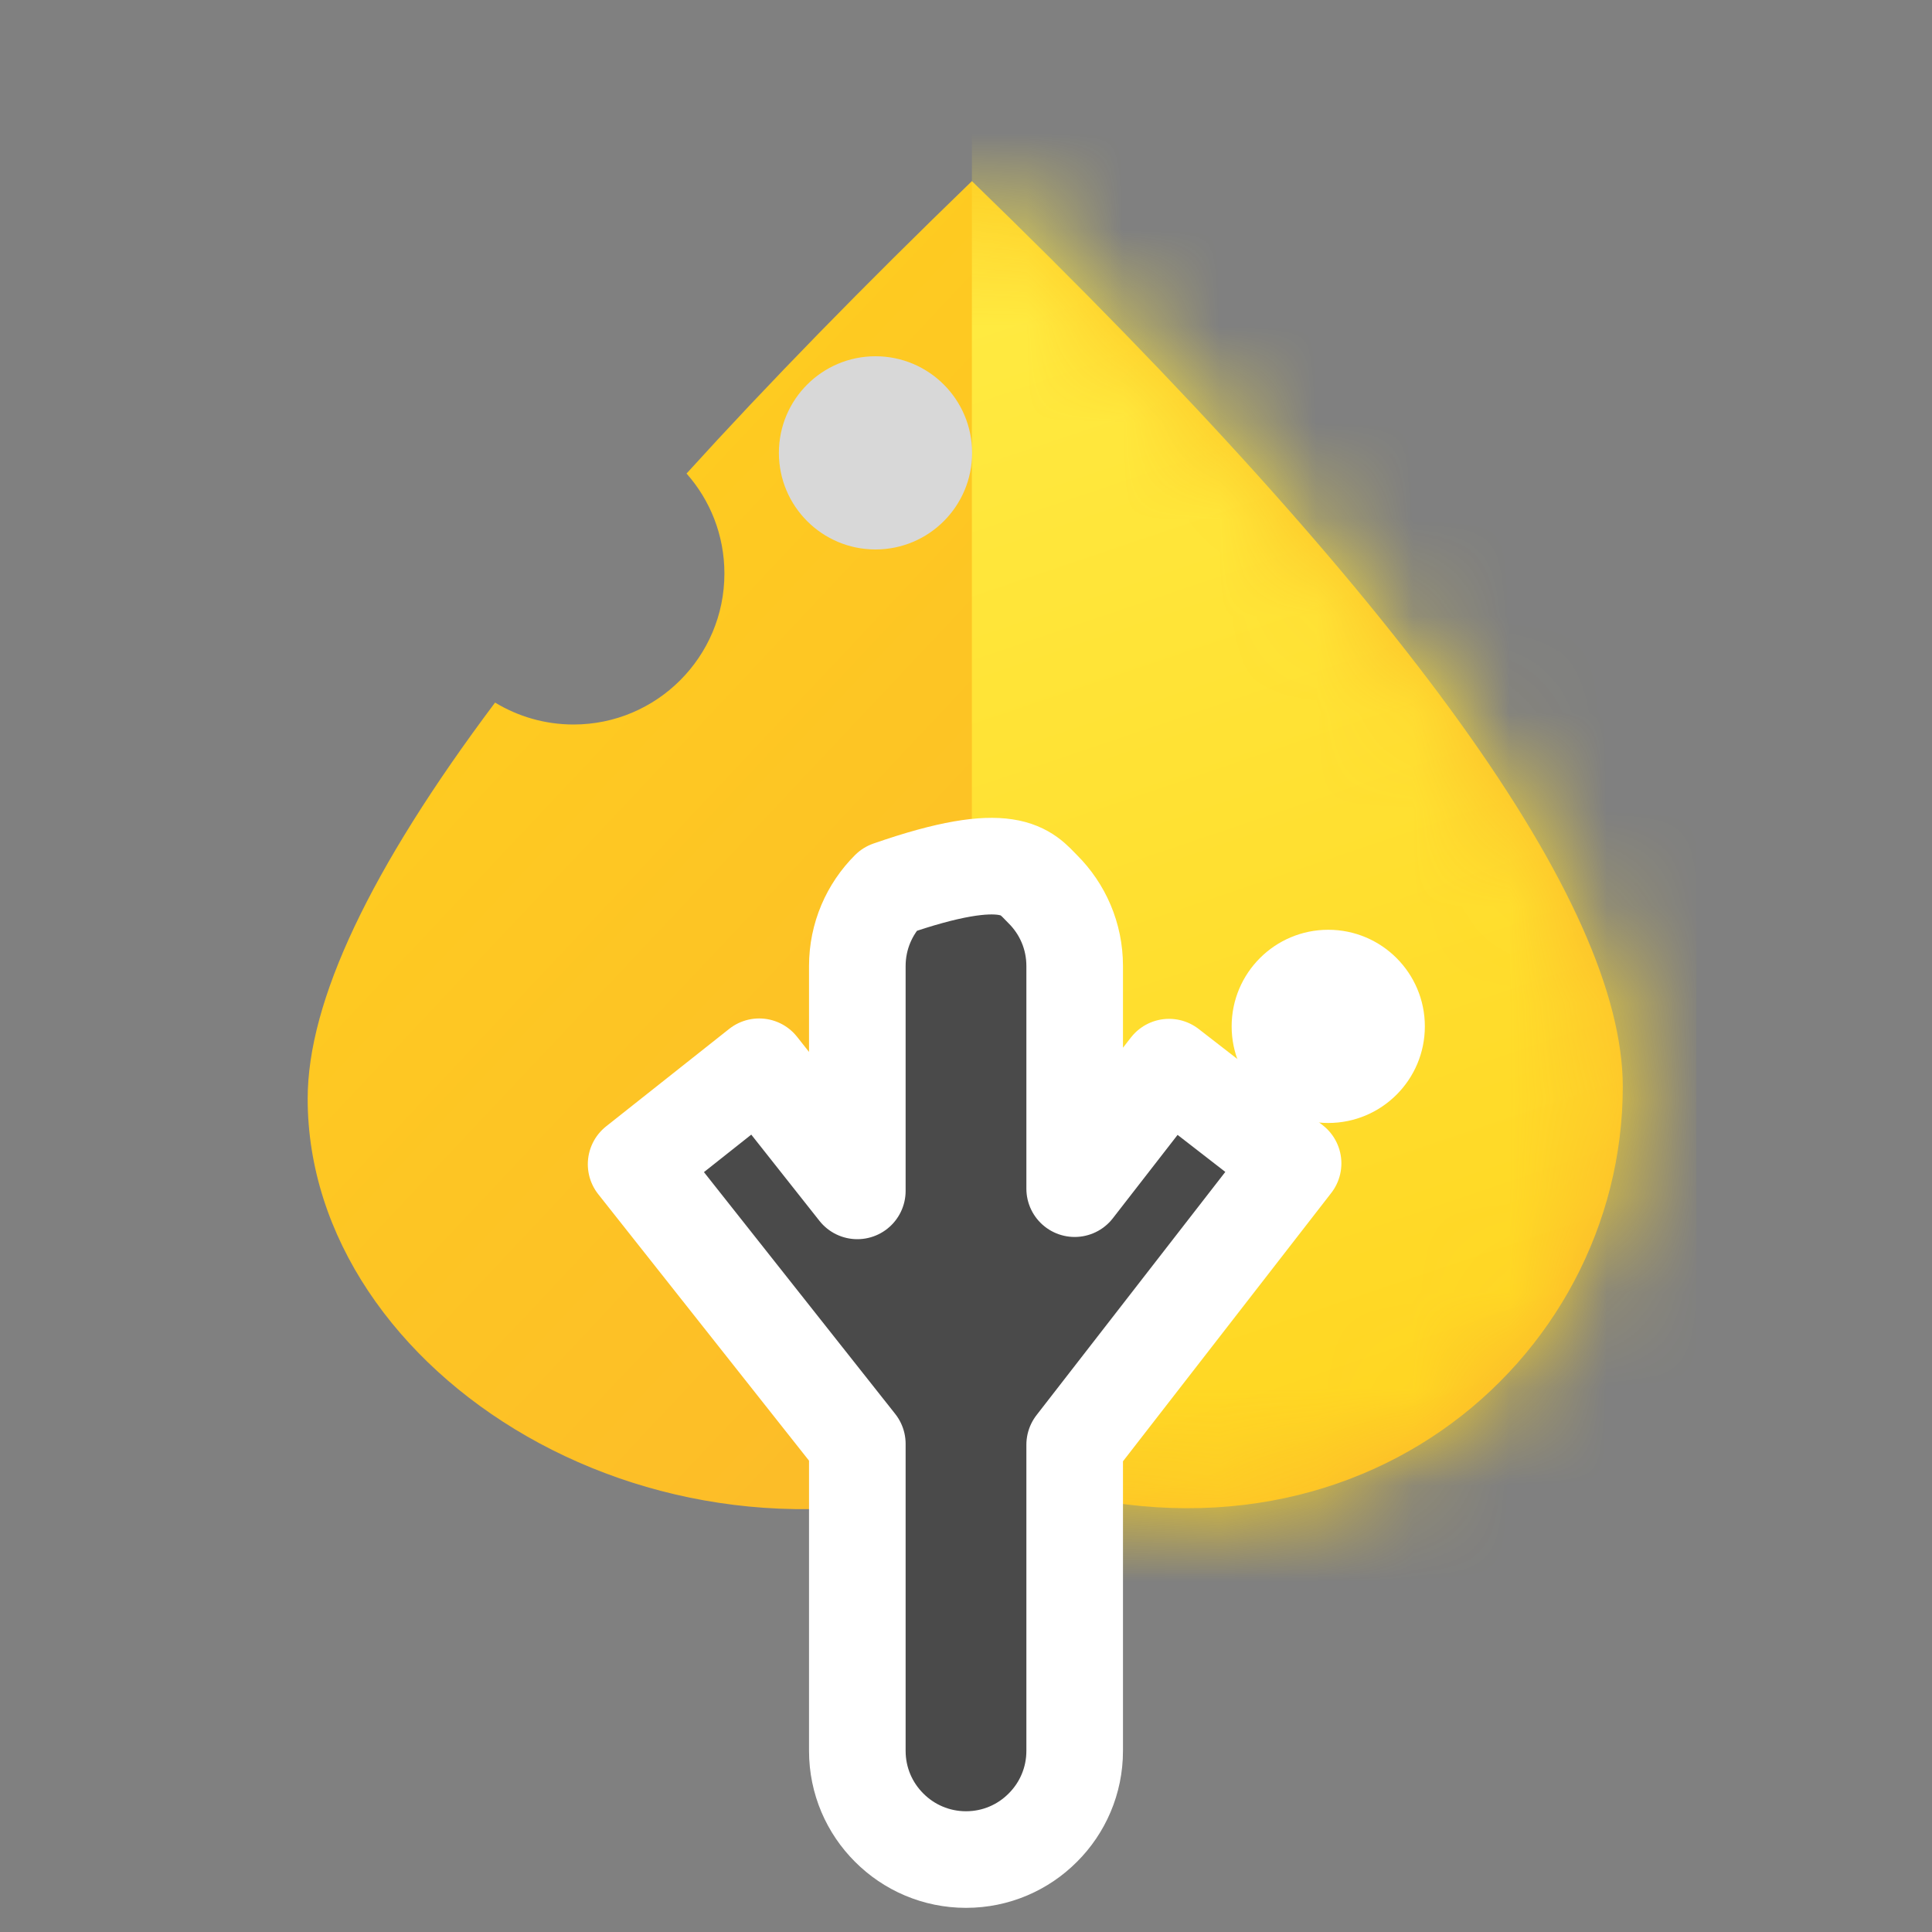 <svg xmlns="http://www.w3.org/2000/svg" xmlns:xlink="http://www.w3.org/1999/xlink" width="20" height="20" viewBox="0 0 20 20">
    <rect x="0" y="0" width="20" height="20" fill="#808080" stroke="none"/>
    <defs>
        <linearGradient id="fp6zjwnh5b" x1="99.019%" x2=".981%" y1="100%" y2="0%">
            <stop offset="0%" stop-color="#FBB12E"/>
            <stop offset="100%" stop-color="#FFD31D"/>
        </linearGradient>
        <linearGradient id="a8xct8x44c" x1="46.12%" x2="59.877%" y1="8.179%" y2="100%">
            <stop offset="0%" stop-color="#FFEB42"/>
            <stop offset="100%" stop-color="#FFD31D"/>
        </linearGradient>
        <path id="kmnd5p3fha" d="M6.936 0c4.492 4.35 6.738 7.474 6.738 9.375 0 2.85-2.853 5.304-6.447 4.007C3.723 14.673.06 12.35.06 9.499c0-1.01.647-2.377 1.94-4.101.238.144.515.227.812.227.862 0 1.562-.7 1.562-1.563 0-.397-.148-.76-.392-1.035C4.829 2.094 5.814 1.085 6.936 0z"/>
    </defs>
    <g fill="none" fill-rule="evenodd">
        <g>
            <g>
                <g transform="translate(-577 -1246) translate(569 1236) translate(8 10)">
                    <g transform="translate(3.125 1.875)">
                        <mask id="zdb37bae8d" fill="#fff">
                            <use xlink:href="#kmnd5p3fha"/>
                        </mask>
                        <use fill="url(#fp6zjwnh5b)" xlink:href="#kmnd5p3fha"/>
                        <path fill="url(#a8xct8x44c)" d="M6.936 -1.875H14.436V15H6.936z" mask="url(#zdb37bae8d)"/>
                    </g>
                    <path fill="#4A4A4A" fill-rule="nonzero" stroke="#FFF" stroke-linejoin="round" d="M9.205 9.205c1.257-.438 1.419-.172 1.59 0 .204.203.33.484.33.795h0v2.305l.977-1.258 1.284.996-2.261 2.913v3.169c0 .31-.126.592-.33.795-.203.204-.484.33-.795.33-.31 0-.592-.126-.795-.33-.204-.203-.33-.484-.33-.795h0v-3.178l-2.29-2.895 1.274-1.009 1.016 1.285V10c0-.31.126-.592.33-.795z"/>
                    <circle cx="13.75" cy="10.625" r="1" fill="#FFF"/>
                    <circle cx="9.063" cy="4.688" r="1" fill="#D8D8D8"/>
                </g>
            </g>
        </g>
    </g>
</svg>
